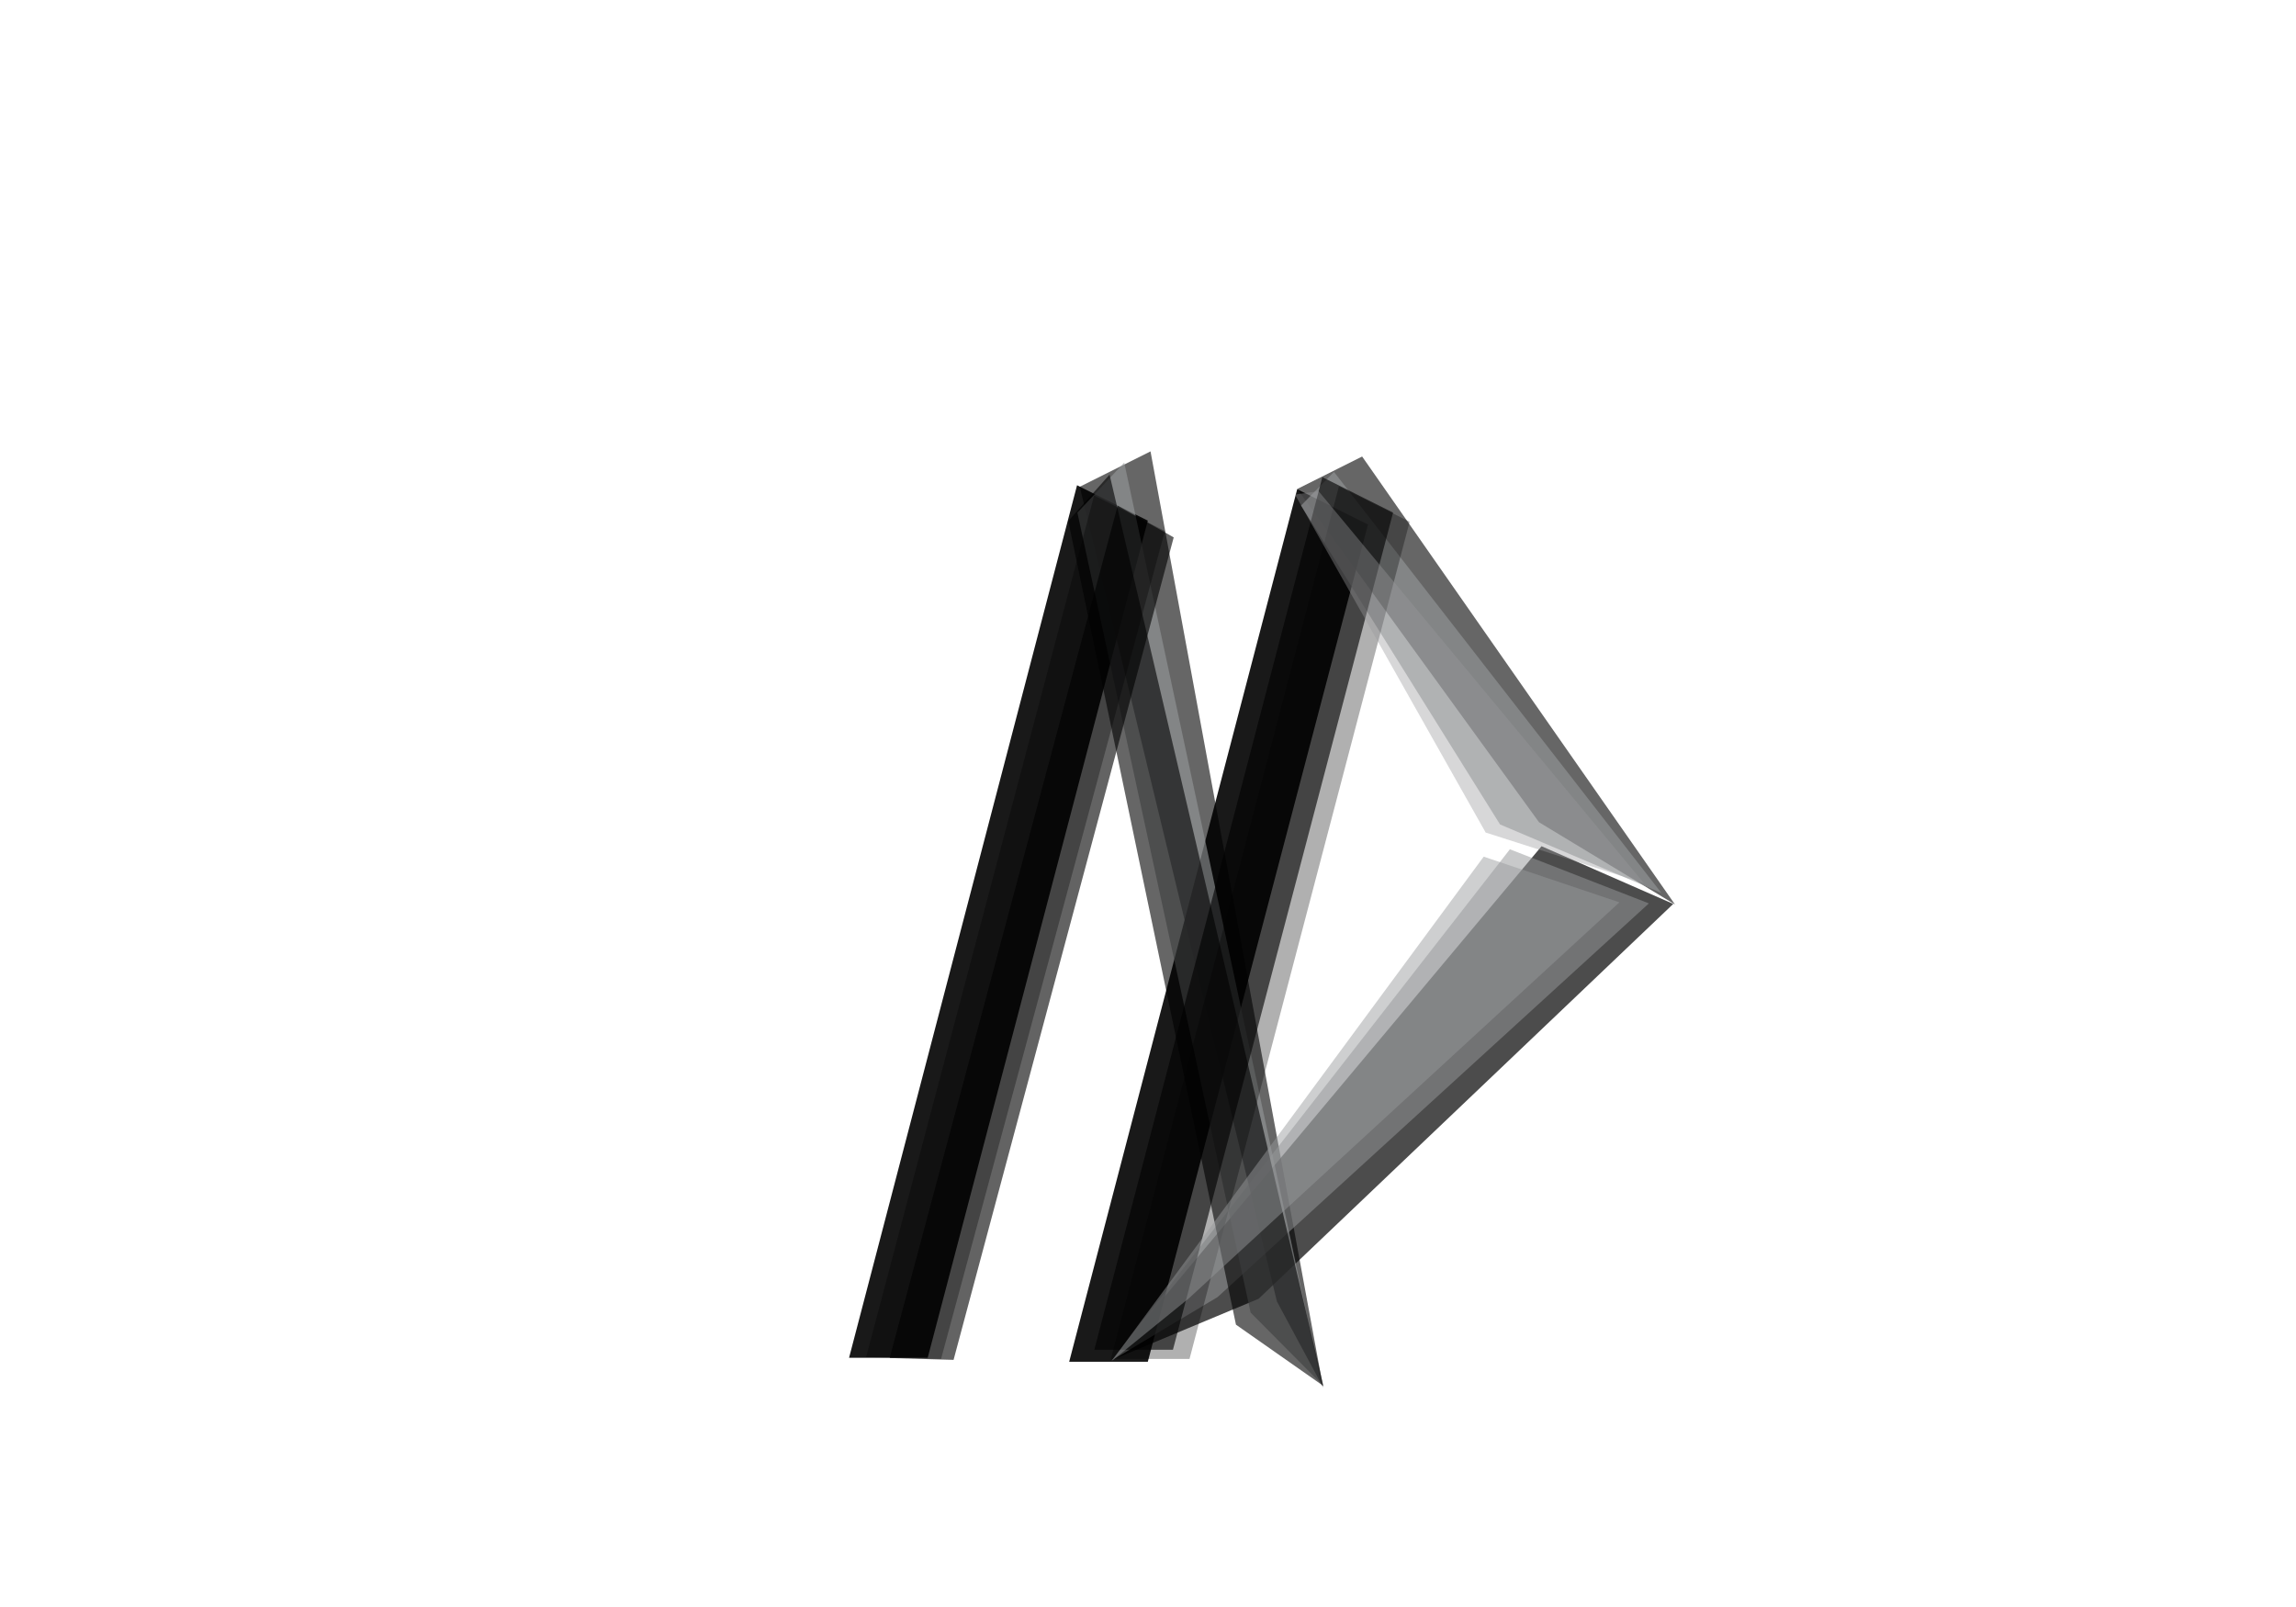 <?xml version="1.0" encoding="utf-8"?>
<svg id="master-artboard" viewBox="0 0 1400 980" version="1.1" xmlns="http://www.w3.org/2000/svg" x="0px" y="0px" width="1400px" height="980px" style="enable-background:new 0 0 1400 980;"><rect id="ee-background" x="0" y="0" width="1400" height="980" style="fill: rgb(255, 255, 255); fill-opacity: 1; pointer-events: none;"/><defs><radialGradient id="gradient-0" gradientUnits="objectBoundingBox" cx="0.5" cy="0.5" r="0.5">
                <stop offset="0" style="stop-color: #000000"/>
                <stop offset="1" style="stop-color: #000000"/>
              </radialGradient></defs>


<path d="M 381.555 652.977 L 560.024 319.587" style="fill: rgb(78, 56, 82); fill-opacity: 1; stroke: rgb(0, 0, 0); stroke-opacity: 1; stroke-width: 0; paint-order: fill;" transform="matrix(1.934, 0, 0, 1.934, -687.608, -372.507)"/><path d="M 388.991 766.999 L 413.779 766.999 L 483.183 503.013 L 460.875 491.859" style="fill: rgb(0, 0, 0); fill-opacity: 0.9; stroke: rgb(0, 0, 0); stroke-opacity: 1; stroke-width: 0; paint-order: fill;" transform="matrix(1.934, 0, 0, 1.934, -234.589, -655.344)"/><path d="M 422.454 649.259" style="fill: rgb(78, 56, 82); fill-opacity: 0.2; stroke: rgb(0, 0, 0); stroke-opacity: 1; stroke-width: 0; paint-order: fill;" transform="matrix(1, 0, 0, 1, -31.239, -9.016)"/><path d="M 406.446 787.028 L 421.026 759.891 L 483.183 503.013 L 460.875 491.859" style="fill: rgb(0, 0, 0); fill-opacity: 0.6; stroke: rgb(0, 0, 0); stroke-opacity: 1; stroke-width: 0; paint-order: fill;" transform="matrix(-1.934, 0, 0, 1.934, 1592.867, -675.99)"/><path d="M 388.991 766.999 L 413.779 766.999 L 483.183 503.013 L 460.875 491.859" style="fill: rgb(0, 0, 0); fill-opacity: 0.9; stroke: rgb(0, 0, 0); stroke-opacity: 1; stroke-width: 0; paint-order: fill;" transform="matrix(1.934, 0, 0, 1.934, -100.361, -652.947)"/><path d="M 375.346 773.701 L 412.094 738.903 L 490.623 575.104 L 445.059 572.815" style="fill: rgb(0, 0, 0); fill-opacity: 0.7; stroke: rgb(0, 0, 0); stroke-opacity: 1; stroke-width: 0; paint-order: fill;" transform="matrix(1.797, 0.682, -0.682, 1.797, 530.848, -816.829)"/><path d="M 421.248 615.151 L 424.836 665.096 L 483.183 503.013 L 463.007 492.225" style="fill: rgb(0, 0, 0); fill-opacity: 0.6; stroke: rgb(0, 0, 0); stroke-opacity: 1; stroke-width: 0; paint-order: fill;" transform="matrix(1.117, -1.579, 1.579, 1.117, -503.403, 479.478)"/><path d="M 737.254 576.136" style="fill: rgb(255, 255, 255); fill-opacity: 1; stroke: rgb(0, 0, 0); stroke-opacity: 1; stroke-width: 0; paint-order: fill;" transform="matrix(1, 0, 0, 1, -31.239, -9.016)"/><path d="M 776.913 520.364" style="fill: rgb(255, 255, 255); fill-opacity: 1; stroke: rgb(0, 0, 0); stroke-opacity: 1; stroke-width: 0; paint-order: fill;" transform="matrix(1, 0, 0, 1, -31.239, -9.016)"/><path d="M 833.924 982.648" style="fill: rgb(0, 0, 0); fill-opacity: 0.67; stroke: rgb(0, 0, 0); stroke-opacity: 1; stroke-width: 0; paint-order: fill;" transform="matrix(1, 0, 0, 1, -31.239, -9.016)"/><path d="M 852.515 485.662 L 852.515 485.662" style="fill: rgb(0, 0, 0); fill-opacity: 0.67; stroke: rgb(0, 0, 0); stroke-opacity: 1; stroke-width: 0; paint-order: fill;" transform="matrix(1, 0, 0, 1, -31.239, -9.016)"/><path d="M 946.411 468.871 L 854.175 547.271" style="fill: rgb(0, 0, 0); fill-opacity: 0.67; stroke: rgb(0, 0, 0); stroke-opacity: 1; stroke-width: 0; paint-order: fill;" transform="matrix(1.934, 0, 0, 1.934, -687.608, -372.507)"/><path d="M 398.645 782.439 L 421.026 759.891 L 475.64 507.655 L 460.875 491.859" style="fill: rgb(151, 153, 155); fill-opacity: 0.6; stroke: rgb(0, 0, 0); stroke-opacity: 1; stroke-width: 0; paint-order: fill;" transform="matrix(-1.934, 0, 0, 1.934, 1576.835, -669.173)"/><path d="M 387.793 769.637 L 412.094 738.903 L 495.694 573.578 L 448.38 573.172" style="fill: rgb(151, 153, 155); fill-opacity: 0.52; stroke: rgb(0, 0, 0); stroke-opacity: 1; stroke-width: 0; paint-order: fill;" transform="matrix(1.797, 0.682, -0.682, 1.797, 505.826, -817.862)"/><path d="M 419.333 617.279 L 431.079 671.27 L 479.844 510.35 L 465.184 508.001" style="fill: rgb(151, 153, 155); fill-opacity: 0.6; stroke: rgb(0, 0, 0); stroke-opacity: 1; stroke-width: 0; paint-order: fill;" transform="matrix(1.117, -1.579, 1.579, 1.117, -528.426, 475.396)"/><path d="M 1086.478 394.754" style="fill: rgb(54, 255, 205); fill-opacity: 0.6; stroke: rgb(0, 0, 0); stroke-opacity: 1; stroke-width: 0; paint-order: fill;" transform="matrix(1, 0, 0, 1, 35.118, -27.243)"/><path d="M 388.991 763.517 L 412.618 764.097 L 483.183 503.013 L 460.875 491.859" style="fill: rgb(0, 0, 0); fill-opacity: 0.32; stroke: rgb(0, 0, 0); stroke-opacity: 1; stroke-width: 0; paint-order: fill;" transform="matrix(1.934, 0, 0, 1.934, -224.19, -649.034)"/><path d="M 388.991 766.999 L 413.779 766.999 L 483.183 503.013 L 460.875 491.859" style="fill: rgb(0, 0, 0); fill-opacity: 0.61; stroke: rgb(0, 0, 0); stroke-opacity: 1; stroke-width: 0; paint-order: fill;" transform="matrix(1.934, 0, 0, 1.934, -85.034, -660.256)"/><path d="M 388.991 766.999 L 413.779 766.999 L 483.183 503.013 L 460.875 491.859" style="fill: rgb(0, 0, 0); fill-opacity: 0.31; stroke: rgb(0, 0, 0); stroke-opacity: 1; stroke-width: 0; paint-order: fill;" transform="matrix(1.934, 0, 0, 1.934, -74.934, -654.645)"/><path d="M 388.991 760.616 L 409.137 761.196 L 478.541 501.853 L 460.875 491.859" style="fill: rgb(0, 0, 0); fill-opacity: 0.61; stroke: rgb(0, 0, 0); stroke-opacity: 1; stroke-width: 0; paint-order: fill;" transform="matrix(1.934, 0, 0, 1.934, -209.824, -642.862)"/><path d="M 393.445 779.227 L 421.026 759.891 L 473.899 506.495 L 460.875 491.859" style="fill: rgb(0, 0, 0); fill-opacity: 0.6; stroke: rgb(0, 0, 0); stroke-opacity: 1; stroke-width: 0; paint-order: fill;" transform="matrix(-1.934, 0, 0, 1.934, 1567.895, -661.812)"/><path d="M 421.57 620.354 L 437.343 670.311 L 479.012 515.203 L 473.85 509.728" style="fill: rgb(151, 153, 155); fill-opacity: 0.39; stroke: rgb(0, 0, 0); stroke-opacity: 1; stroke-width: 0; paint-order: fill;" transform="matrix(1.117, -1.579, 1.579, 1.117, -544.535, 480.434)"/><path d="M 396.316 766.074 L 412.094 738.903 L 495.232 572.934 L 449.842 574.655" style="fill: rgb(151, 153, 155); fill-opacity: 0.47; stroke: rgb(0, 0, 0); stroke-opacity: 1; stroke-width: 0; paint-order: fill;" transform="matrix(1.797, 0.682, -0.682, 1.797, 488.244, -817.029)"/><path d="M 963.127 551.752" style="fill: rgb(151, 153, 155); fill-opacity: 0.7; stroke: rgb(0, 0, 0); stroke-opacity: 1; stroke-width: 0; paint-order: fill;" transform="matrix(1, 0, 0, 1, -95.008, -13.497)"/><path d="M 1145.929 557.049" style="fill: rgb(151, 153, 155); fill-opacity: 0.6; stroke: rgb(0, 0, 0); stroke-opacity: 1; stroke-width: 0; paint-order: fill;"/></svg>